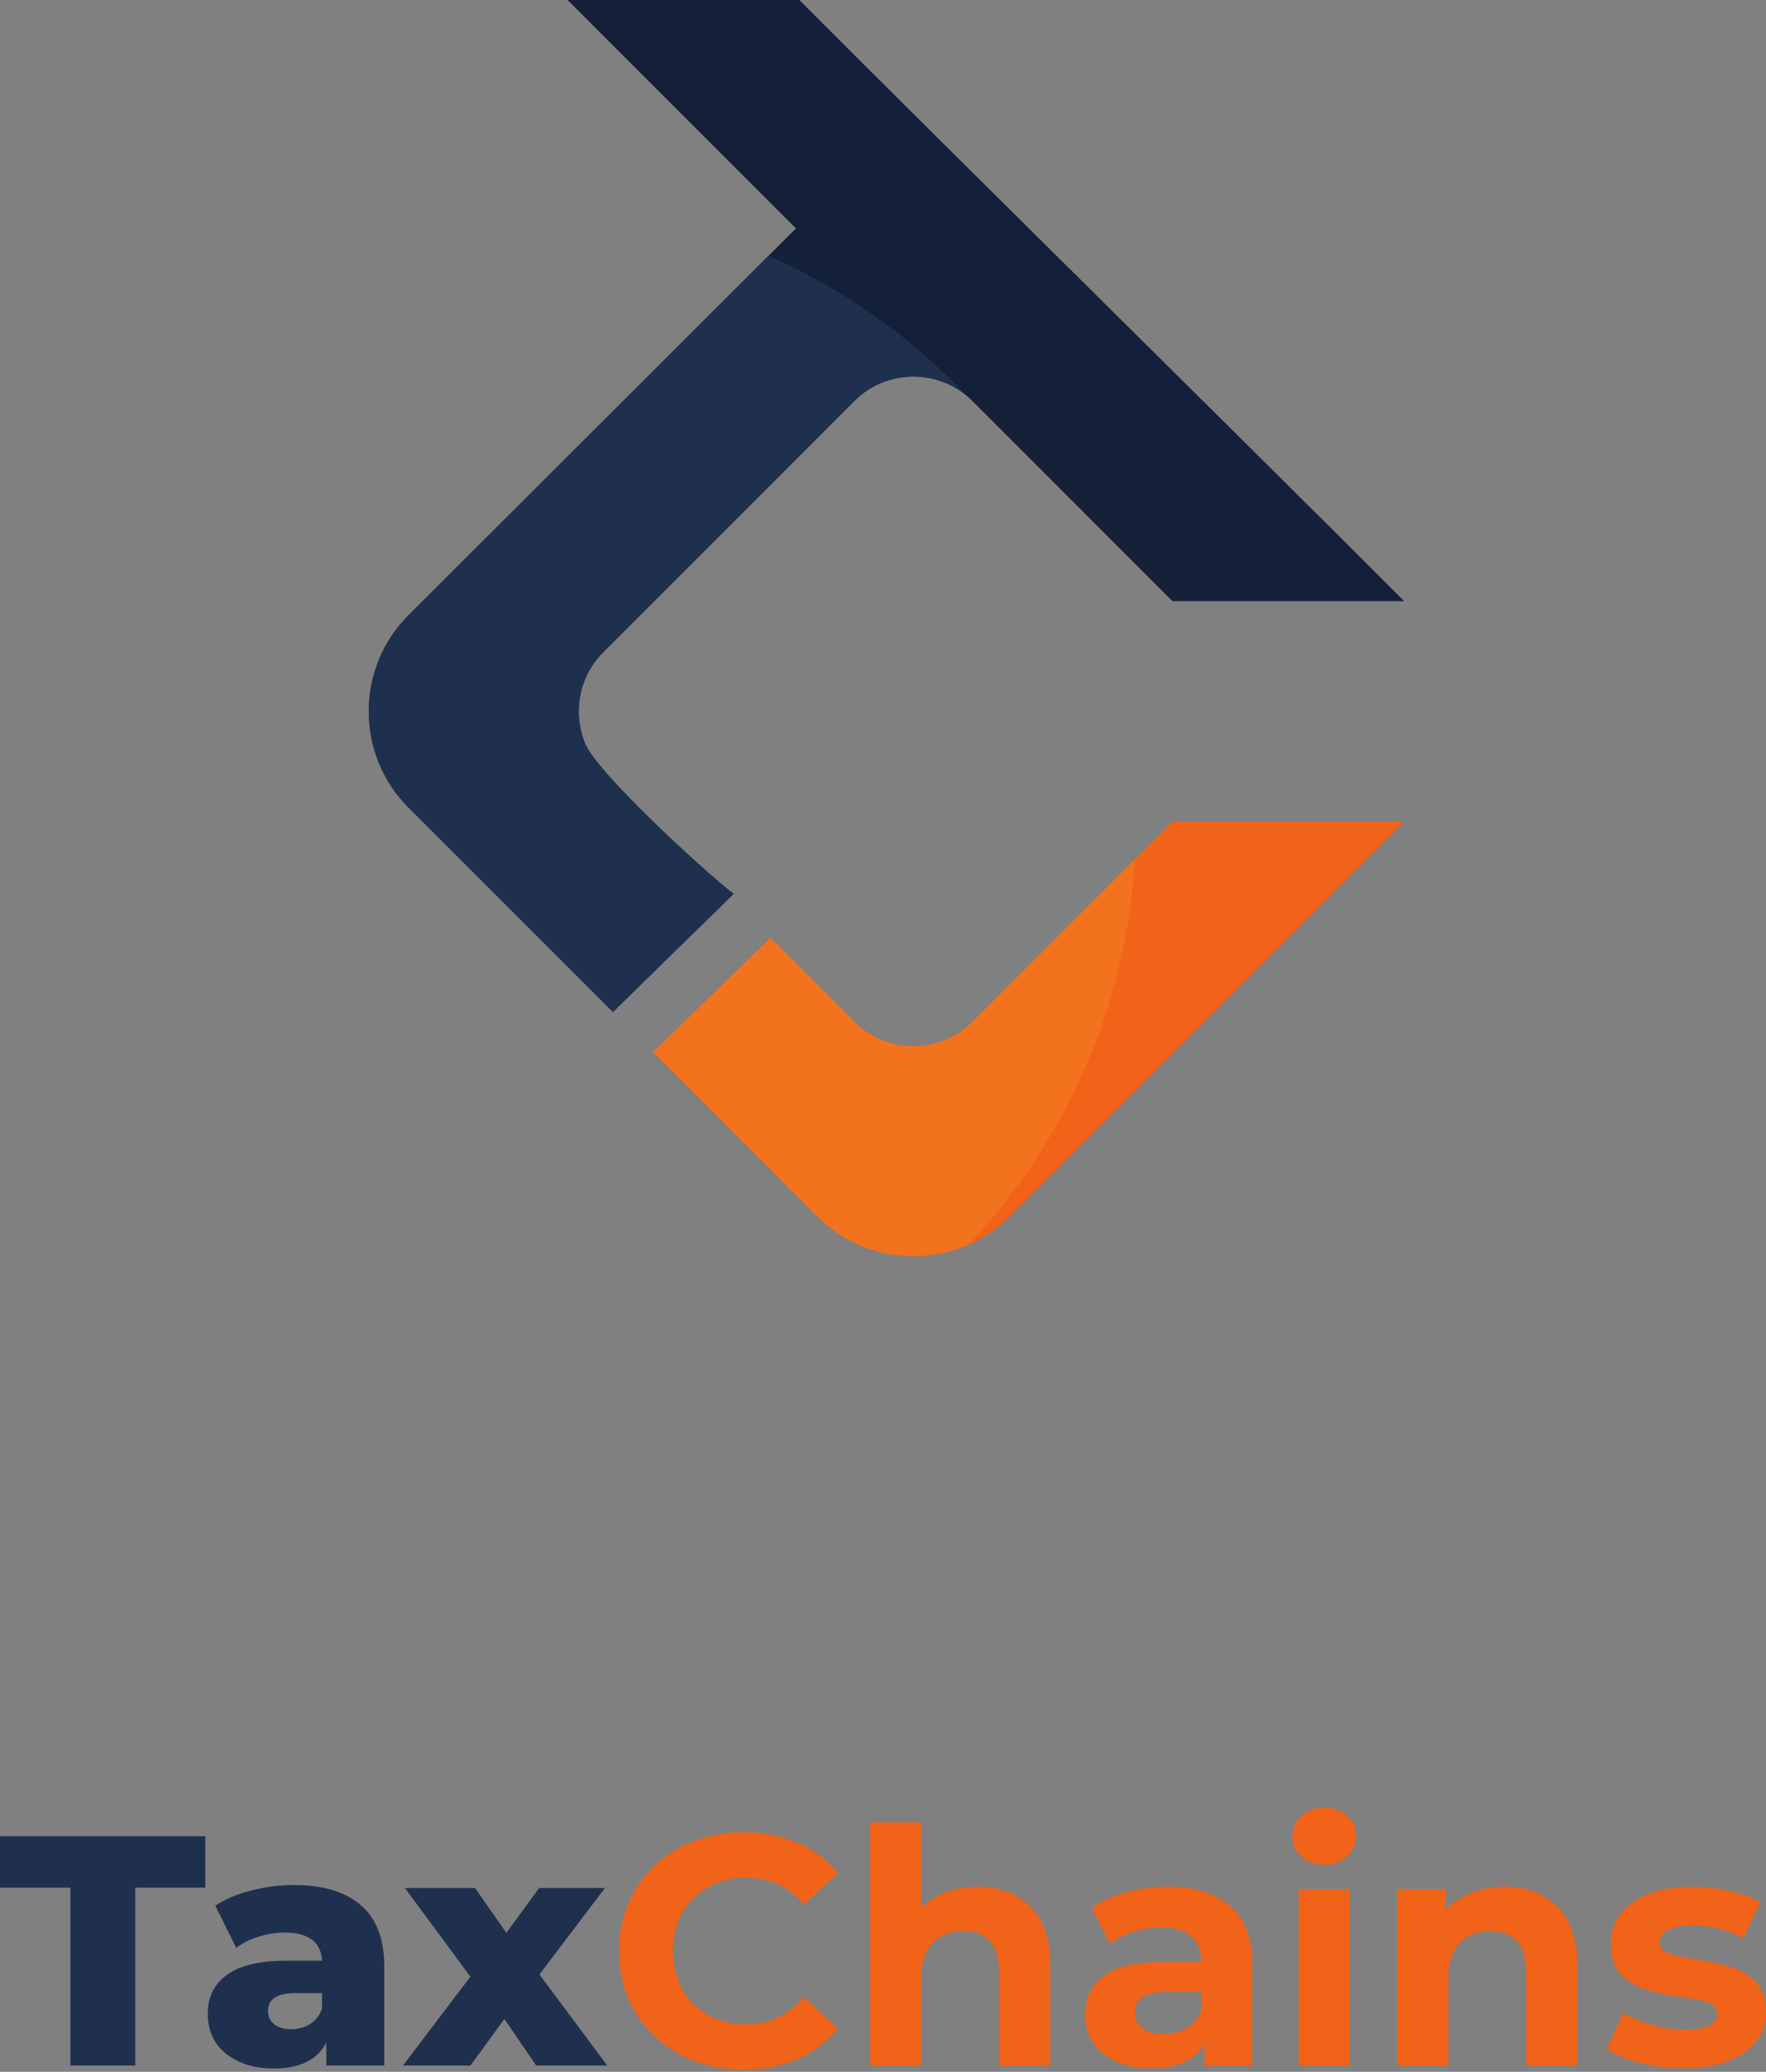 <svg viewBox="0 0 249 292" fill="none" xmlns="http://www.w3.org/2000/svg">
	<rect x="0" y="0" width="249" height="292" fill="#808080" stroke="none"/>
	<path fill-rule="evenodd" clip-rule="evenodd" d="M108.63 132.18L120.468 144.017C125.041 148.591 132.526 148.592 137.101 144.017L165.313 115.804H197.978L142.317 171.465C134.874 178.908 122.695 178.908 115.251 171.465L92.076 148.29L108.63 132.18Z" fill="#F16318" />
	<path fill-rule="evenodd" clip-rule="evenodd" d="M139.221 58.629L137.101 56.509C132.526 51.934 125.041 51.934 120.468 56.509C108.655 68.322 96.843 80.135 85.03 91.948C81.563 95.415 80.723 100.556 82.514 104.832C84.224 108.946 99.117 122.655 103.432 125.986L86.416 142.63C76.805 133.018 67.194 123.406 57.582 113.796C50.139 106.353 50.139 94.174 57.582 86.73L112.224 32.198L80.027 -4.48852e-06H112.692C141.027 28.338 169.644 56.388 197.978 84.722H165.313L155.575 74.982L139.221 58.629Z" fill="#142039" />
	<path d="M115.251 171.465C116.014 172.228 116.828 172.913 117.68 173.52C116.828 172.913 116.015 172.228 115.251 171.465ZM160.047 121.071L137.101 144.017C134.814 146.304 131.799 147.448 128.784 147.448C125.77 147.448 122.755 146.304 120.468 144.017L108.63 132.18L92.076 148.29L108.63 132.18L120.468 144.017C122.755 146.304 125.77 147.448 128.784 147.448C131.799 147.448 134.814 146.304 137.101 144.017L160.047 121.071Z" fill="white" />
	<path d="M160.047 121.071L137.101 144.017C134.814 146.304 131.799 147.448 128.784 147.448C125.77 147.448 122.755 146.304 120.468 144.017L108.63 132.179L92.076 148.29L115.251 171.465C116.015 172.228 116.828 172.913 117.68 173.52C120.985 175.871 124.883 177.046 128.782 177.046C131.458 177.046 134.133 176.493 136.617 175.386C150.114 161.002 158.785 142.036 160.047 121.071Z" fill="#F2721D" />
	<path d="M128.784 53.078C127.424 53.078 126.063 53.31 124.77 53.776C126.063 53.31 127.423 53.078 128.783 53.078C131.45 53.078 134.118 53.974 136.282 55.764C136.281 55.763 136.28 55.762 136.278 55.76C134.115 53.972 131.449 53.078 128.784 53.078V53.078ZM108.367 36.047L57.582 86.73C53.861 90.452 52 95.358 52 100.263C52 95.358 53.861 90.452 57.582 86.73L108.367 36.047Z" fill="white" />
	<path d="M108.367 36.047L57.582 86.73C53.861 90.452 52 95.358 52 100.263C52 105.169 53.861 110.074 57.582 113.796C67.194 123.406 76.805 133.018 86.416 142.63L103.432 125.986C99.117 122.655 84.224 108.946 82.514 104.832C81.905 103.379 81.6 101.825 81.599 100.272C81.597 97.255 82.741 94.236 85.03 91.948C96.843 80.135 108.655 68.322 120.468 56.509C121.723 55.254 123.197 54.342 124.77 53.776C126.063 53.31 127.424 53.078 128.784 53.078C131.449 53.078 134.115 53.972 136.278 55.76C128.418 47.478 118.945 40.743 108.367 36.047" fill="#1F304F" />
	<path d="M9.927 266.044H0V258.795H28.951V266.044H19.07V291.117H9.927V266.044ZM41.39 265.675C45.546 265.675 48.717 266.629 50.902 268.538C53.088 270.416 54.181 273.309 54.181 277.218V291.117H46.008V287.885C44.745 290.317 42.283 291.532 38.62 291.532C36.681 291.532 35.003 291.194 33.587 290.517C32.171 289.839 31.093 288.931 30.355 287.792C29.647 286.623 29.293 285.299 29.293 283.821C29.293 281.451 30.201 279.62 32.017 278.327C33.833 277.003 36.634 276.341 40.421 276.341H45.407C45.253 273.694 43.483 272.37 40.097 272.37C38.897 272.37 37.681 272.57 36.45 272.97C35.218 273.34 34.172 273.863 33.31 274.54L30.355 268.584C31.74 267.66 33.418 266.953 35.388 266.46C37.389 265.937 39.389 265.675 41.39 265.675ZM41.067 285.992C42.083 285.992 42.976 285.745 43.745 285.253C44.515 284.76 45.069 284.037 45.407 283.083V280.912H41.621C39.066 280.912 37.789 281.759 37.789 283.452C37.789 284.222 38.081 284.837 38.666 285.299C39.251 285.761 40.051 285.992 41.067 285.992ZM75.602 291.117L71.123 284.56L66.321 291.117H56.809L66.321 278.604L57.086 266.091H66.967L71.4 272.416L76.017 266.091H85.298L76.064 278.28L85.622 291.117H75.602Z" fill="#1F304F" />
	<path d="M104.79 291.671C101.497 291.671 98.511 290.963 95.833 289.547C93.185 288.1 91.092 286.115 89.553 283.59C88.044 281.036 87.29 278.157 87.29 274.956C87.29 271.755 88.044 268.892 89.553 266.368C91.092 263.813 93.185 261.827 95.833 260.411C98.511 258.964 101.512 258.241 104.837 258.241C107.638 258.241 110.162 258.734 112.409 259.719C114.687 260.704 116.596 262.12 118.135 263.967L113.333 268.399C111.147 265.875 108.438 264.613 105.206 264.613C103.205 264.613 101.42 265.059 99.85 265.952C98.28 266.814 97.048 268.03 96.156 269.6C95.294 271.17 94.863 272.955 94.863 274.956C94.863 276.957 95.294 278.742 96.156 280.312C97.048 281.882 98.28 283.113 99.85 284.006C101.42 284.868 103.205 285.299 105.206 285.299C108.438 285.299 111.147 284.022 113.333 281.466L118.135 285.899C116.596 287.777 114.687 289.208 112.409 290.193C110.131 291.179 107.592 291.671 104.79 291.671ZM137.776 265.906C140.855 265.906 143.334 266.829 145.21 268.676C147.12 270.523 148.073 273.263 148.073 276.895V291.117H140.87V278.003C140.87 276.033 140.44 274.571 139.577 273.617C138.716 272.632 137.47 272.139 135.837 272.139C134.021 272.139 132.575 272.709 131.497 273.848C130.42 274.956 129.881 276.618 129.881 278.835V291.117H122.678V256.856H129.881V268.861C130.835 267.907 131.99 267.183 133.344 266.691C134.699 266.168 136.177 265.906 137.776 265.906ZM164.624 265.906C168.471 265.906 171.426 266.829 173.489 268.676C175.55 270.493 176.583 273.248 176.583 276.941V291.117H169.841V288.023C168.486 290.332 165.963 291.486 162.269 291.486C160.359 291.486 158.697 291.163 157.282 290.517C155.897 289.87 154.835 288.978 154.096 287.838C153.357 286.7 152.988 285.407 152.988 283.96C152.988 281.651 153.848 279.835 155.574 278.511C157.328 277.188 160.021 276.526 163.654 276.526H169.38C169.38 274.956 168.901 273.755 167.948 272.924C166.993 272.063 165.562 271.631 163.654 271.631C162.33 271.631 161.022 271.847 159.729 272.278C158.466 272.678 157.389 273.232 156.497 273.94L153.911 268.907C155.265 267.953 156.881 267.214 158.76 266.691C160.667 266.168 162.622 265.906 164.624 265.906ZM164.07 286.638C165.3 286.638 166.393 286.361 167.348 285.807C168.301 285.222 168.979 284.375 169.38 283.267V280.728H164.439C161.484 280.728 160.006 281.697 160.006 283.637C160.006 284.56 160.359 285.299 161.068 285.853C161.807 286.376 162.806 286.638 164.07 286.638ZM183.101 266.275H190.304V291.117H183.101V266.275ZM186.702 262.812C185.38 262.812 184.301 262.427 183.47 261.658C182.639 260.888 182.223 259.934 182.223 258.795C182.223 257.656 182.639 256.702 183.47 255.932C184.301 255.163 185.38 254.778 186.702 254.778C188.026 254.778 189.103 255.147 189.934 255.886C190.765 256.625 191.181 257.548 191.181 258.657C191.181 259.857 190.765 260.858 189.934 261.658C189.103 262.427 188.026 262.812 186.702 262.812ZM212.089 265.906C215.166 265.906 217.644 266.829 219.523 268.676C221.431 270.523 222.385 273.263 222.385 276.895V291.117H215.182V278.003C215.182 276.033 214.75 274.571 213.889 273.617C213.027 272.632 211.78 272.139 210.149 272.139C208.332 272.139 206.886 272.709 205.809 273.848C204.73 274.956 204.193 276.618 204.193 278.835V291.117H196.99V266.275H203.87V269.184C204.823 268.138 206.008 267.337 207.425 266.783C208.84 266.198 210.395 265.906 212.089 265.906ZM237.272 291.486C235.209 291.486 233.194 291.24 231.223 290.747C229.252 290.224 227.682 289.578 226.513 288.808L228.914 283.637C230.023 284.345 231.362 284.93 232.932 285.391C234.501 285.822 236.04 286.038 237.549 286.038C240.596 286.038 242.12 285.284 242.12 283.775C242.12 283.067 241.705 282.559 240.873 282.251C240.042 281.944 238.764 281.682 237.041 281.466C235.009 281.159 233.332 280.805 232.008 280.404C230.684 280.004 229.529 279.296 228.545 278.28C227.59 277.265 227.114 275.818 227.114 273.94C227.114 272.37 227.561 270.985 228.453 269.784C229.376 268.553 230.7 267.599 232.424 266.922C234.178 266.245 236.241 265.906 238.611 265.906C240.366 265.906 242.105 266.106 243.829 266.506C245.583 266.876 247.029 267.399 248.169 268.076L245.768 273.201C243.583 271.97 241.197 271.354 238.611 271.354C237.072 271.354 235.918 271.57 235.148 272.001C234.378 272.432 233.994 272.986 233.994 273.663C233.994 274.433 234.409 274.971 235.24 275.279C236.071 275.587 237.396 275.879 239.211 276.156C241.243 276.495 242.905 276.865 244.198 277.265C245.491 277.634 246.614 278.327 247.569 279.342C248.524 280.358 249 281.774 249 283.59C249 285.13 248.538 286.499 247.615 287.7C246.691 288.9 245.338 289.839 243.552 290.517C241.797 291.163 239.704 291.486 237.272 291.486Z" fill="#F16318" />
</svg>
